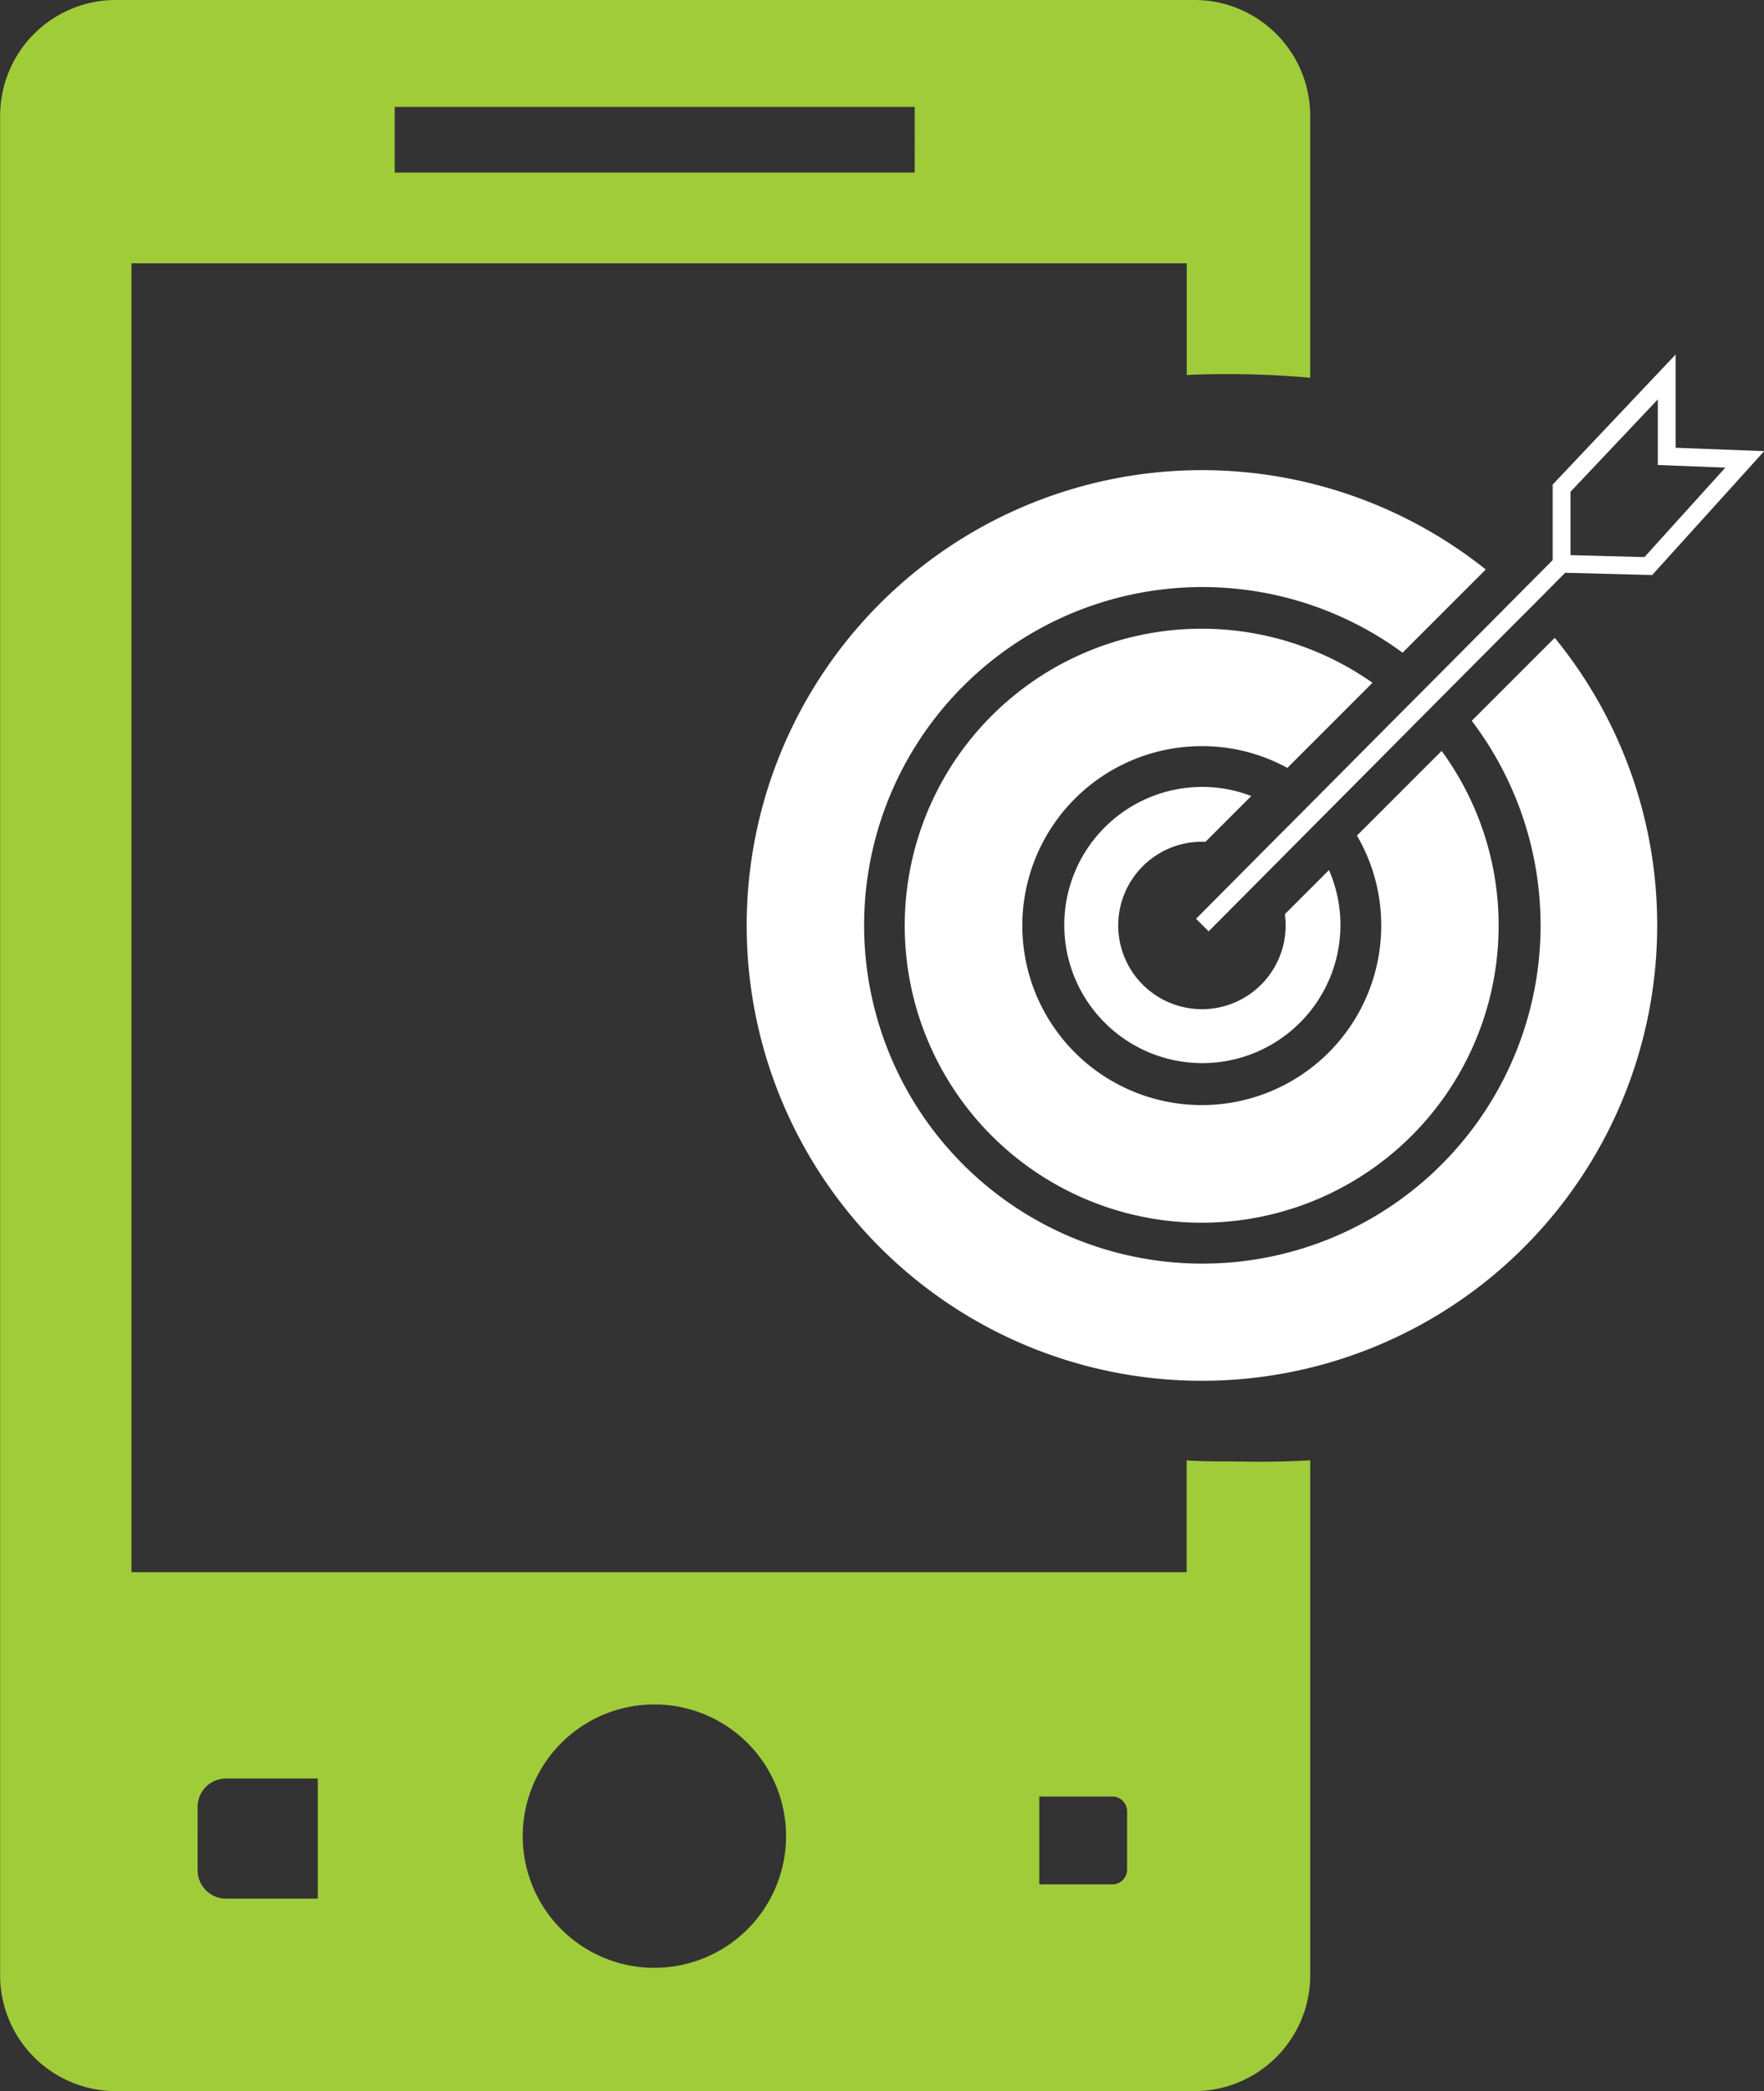 <svg xmlns="http://www.w3.org/2000/svg" width="55.126" height="65.344" viewBox="0 0 55.126 65.344">
  <rect x="0" y="0" width="55.126" height="65.344" fill="#333333" stroke="none"/>
  <g id="Group_1597" data-name="Group 1597" transform="translate(-269.807 -178.832)">
    <g id="Group_1552" data-name="Group 1552" transform="translate(269.807 178.832)">
      <path id="Path_2912" data-name="Path 2912" d="M307.907,190.523a28.3,28.3,0,0,1,2.844.112v-8.184a3.62,3.62,0,0,0-3.62-3.62h-33.7a3.62,3.62,0,0,0-3.62,3.62h0v58.1a3.621,3.621,0,0,0,3.62,3.62h33.7a3.621,3.621,0,0,0,3.621-3.62v-16.09c-1.422.075-1.875.034-2.844.034q-.511,0-1.018-.03v3.493H273.915v-40.9h32.978v3.492Q307.4,190.523,307.907,190.523Zm-6.125,43.937h2.785a.969.969,0,0,1,.97.969h0v1.815a.97.97,0,0,1-.969.97h-2.786Zm-11.525-2.371a4.115,4.115,0,1,1-4.115,4.115,4.115,4.115,0,0,1,4.115-4.115h0Zm-14.274,3.2a.885.885,0,0,1,.886-.885h2.869v3.753H276.87a.885.885,0,0,1-.886-.885h0Zm22.409-51.064H282.142v-2.052h16.251Z" transform="translate(-269.807 -178.832)" fill="#a1cc3a" fill-rule="evenodd"/>
      <path id="Path_2913" data-name="Path 2913" d="M652.8,839.582V841.4a.969.969,0,0,1-.969.97h-2.786v-3.754h2.785a.97.97,0,0,1,.97.969Z" transform="translate(-617.072 -782.986)" fill="none" stroke="#a1cc3a" stroke-miterlimit="10" stroke-width="1"/>
      <path id="Path_2914" data-name="Path 2914" d="M652.8,839.582V841.4a.969.969,0,0,1-.969.97h-2.786v-3.754h2.785a.97.97,0,0,1,.97.969Z" transform="translate(-617.072 -782.986)" fill="none" stroke="#a1cc3a" stroke-miterlimit="10" stroke-width="1"/>
    </g>
    <g id="Group_1541" data-name="Group 1541" transform="translate(293.141 189.909)">
      <g id="Group_224" data-name="Group 224" transform="translate(9.924)">
        <g id="Group_220" data-name="Group 220" transform="translate(0 13.514)">
          <path id="Path_2892" data-name="Path 2892" d="M672.906,474.811v0a4.315,4.315,0,1,1-4.314-4.317,4.224,4.224,0,0,1,1.527.285l-1.428,1.428c-.04,0-.077,0-.114,0a2.616,2.616,0,1,0,2.593,2.263l1.378-1.378A4.279,4.279,0,0,1,672.906,474.811Z" transform="translate(-664.275 -470.497)" fill="#fff"/>
        </g>
        <g id="Group_223" data-name="Group 223" transform="translate(4.12)">
          <path id="Path_513" data-name="Path 513" d="M728.124,313.124V310.21l-3.842,4.064v2.36l-1.13,1.136-.391.395-3.1,3.116-.391.392-3.1,3.12-.393.392-2.64,2.657.393.392,2.642-2.657.392-.395,3.1-3.118.391-.395,3.1-3.115.393-.392,1.125-1.132,2.719.07,3.5-3.871Zm-.974,3.416-2.312-.061V314.5l2.73-2.888v2.051l2.11.081Z" transform="translate(-713.138 -310.21)" fill="#fff"/>
        </g>
      </g>
      <path id="Path_2893" data-name="Path 2893" d="M575.024,367.29a14.227,14.227,0,1,1-5.357-11.128l-2.6,2.6a10.57,10.57,0,1,0,2.162,2.128l2.593-2.593A14.167,14.167,0,0,1,575.024,367.29Z" transform="translate(-546.57 -349.445)" fill="#fff"/>
      <path id="Path_2894" data-name="Path 2894" d="M623.721,421.106a9.28,9.28,0,1,1-3.942-7.587l-2.66,2.66a5.548,5.548,0,0,0-2.676-.68,5.608,5.608,0,1,0,5.609,5.609,5.545,5.545,0,0,0-.759-2.814l2.646-2.646A9.224,9.224,0,0,1,623.721,421.106Z" transform="translate(-600.222 -403.262)" fill="#fff"/>
    </g>
  </g>
</svg>
